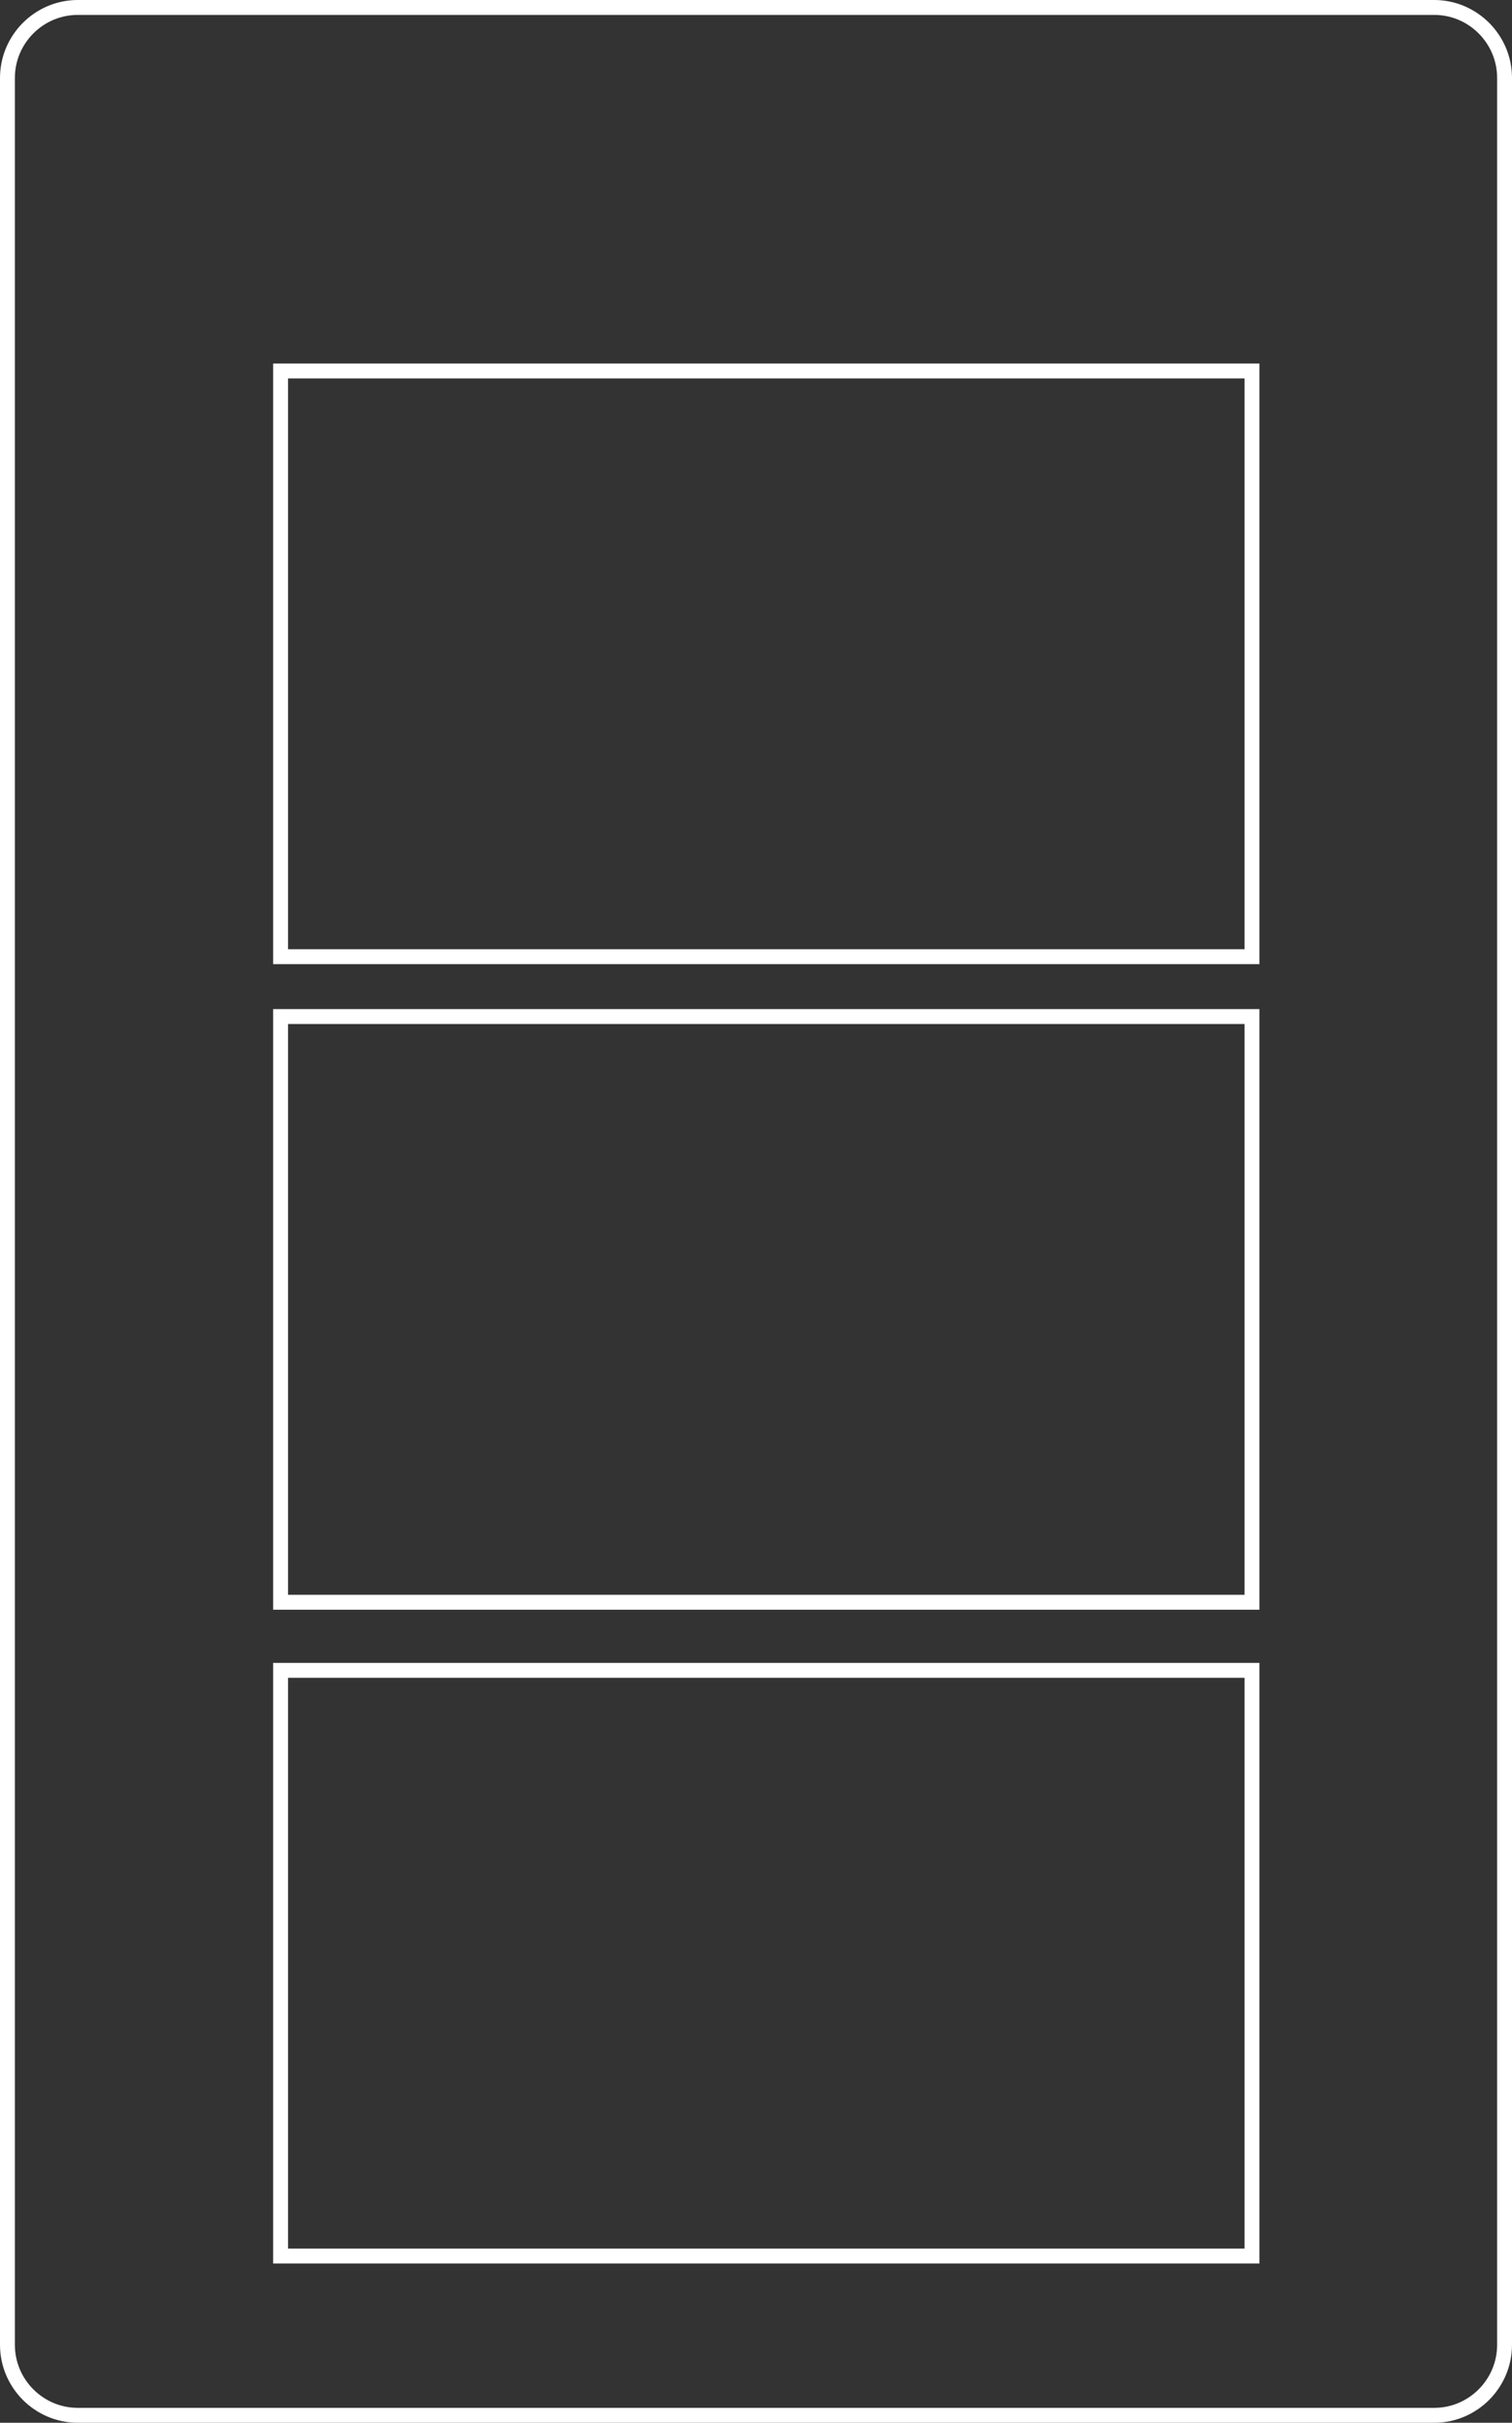 <svg width="138" height="221" viewBox="0 0 138 221" fill="none" xmlns="http://www.w3.org/2000/svg">
<rect x="0" y="0" width="138" height="221" fill="#333333" stroke="none"/>
<path d="M130.896 1.36C134.064 1.36 136.643 3.944 136.643 7.117V213.883C136.643 217.056 134.064 219.64 130.896 219.64H7.104C3.936 219.64 1.357 217.056 1.357 213.883V7.117C1.357 3.944 3.936 1.36 7.104 1.36H130.896ZM130.896 0H7.104C3.19 0 0 3.196 0 7.117V213.883C0 217.804 3.19 221 7.104 221H130.896C134.81 221 138 217.804 138 213.883V7.117C138 3.196 134.81 0 130.896 0Z" fill="white"/>
<path d="M113.59 34.521V86.587H26.288V34.521H113.59ZM114.947 33.161H24.93V87.947H114.947V33.161V33.161Z" fill="white"/>
<path d="M113.59 93.409V145.475H26.288V93.409H113.59ZM114.947 92.049H24.93V146.835H114.947V92.049V92.049Z" fill="white"/>
<path d="M113.59 153.045V205.111H26.288V153.045H113.59ZM114.947 151.685H24.93V206.471H114.947V151.685V151.685Z" fill="white"/>
</svg>
